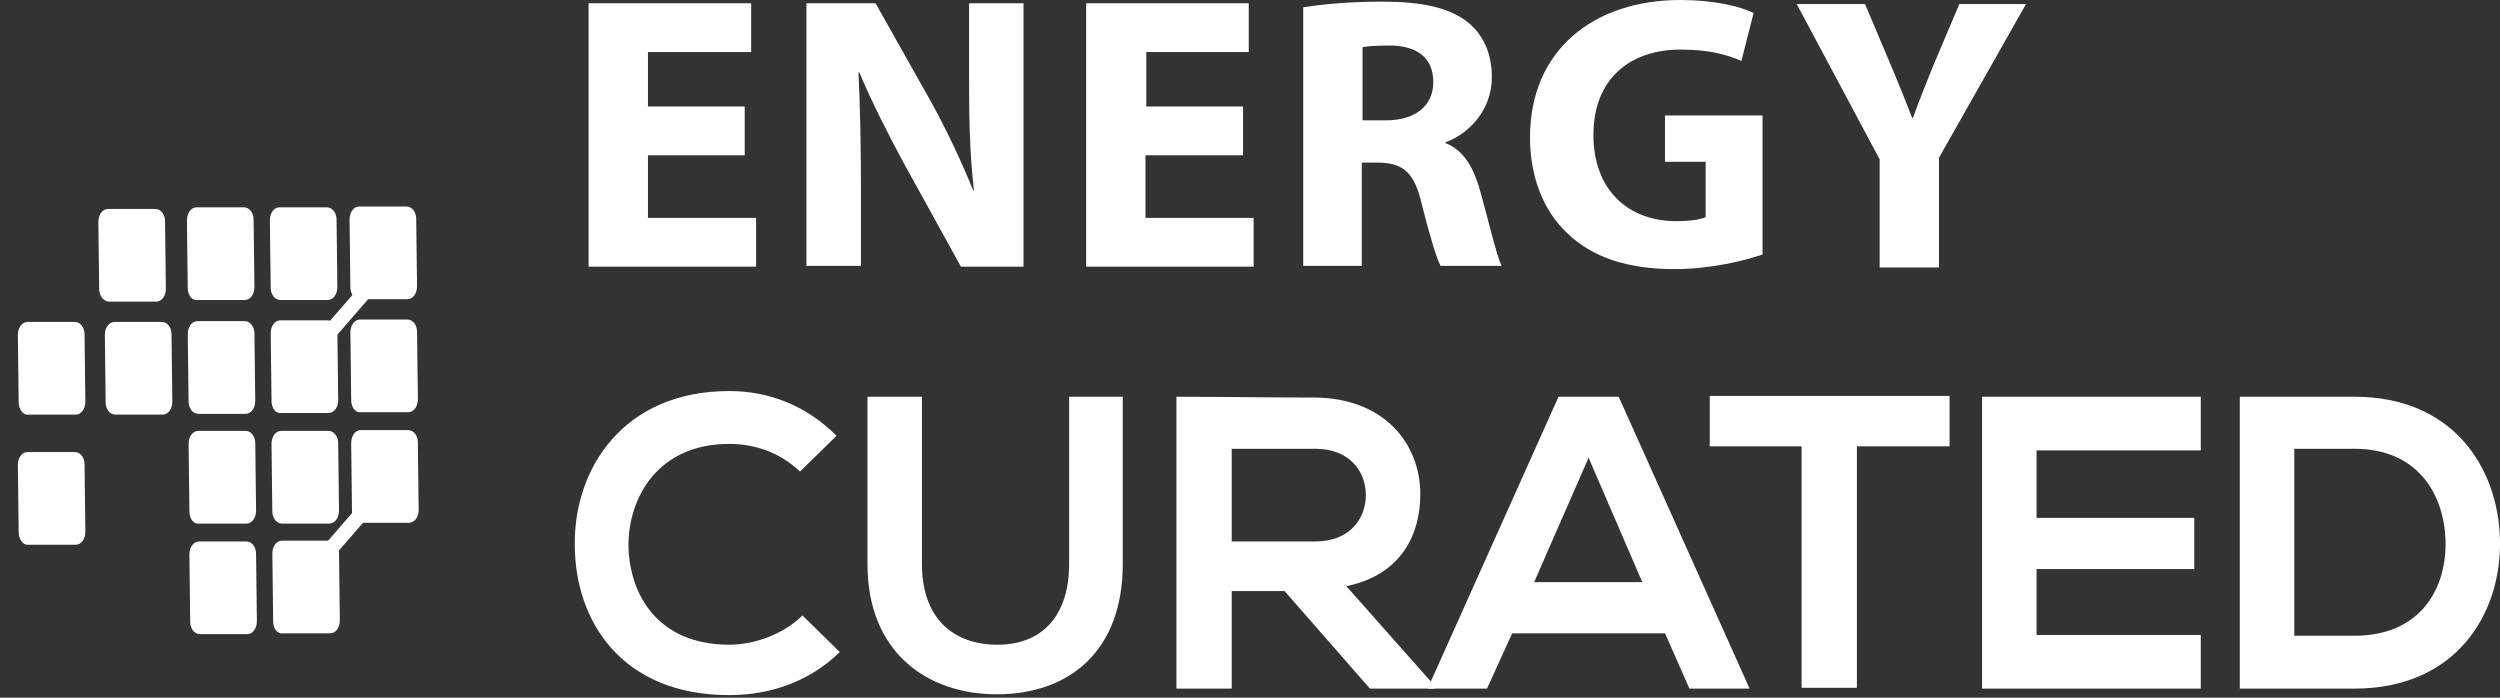 <svg width="129" height="36" viewBox="0 0 129 36" fill="none" xmlns="http://www.w3.org/2000/svg">
<rect x="0" y="0" width="129" height="36" fill="#333333" stroke="none"/>
<path d="M43.335 33.645C41.782 35.155 39.769 35.868 37.629 35.868C32.05 35.868 29.659 32.009 29.659 28.107C29.617 24.164 32.176 20.178 37.629 20.178C39.685 20.178 41.615 20.934 43.167 22.486L41.279 24.332C40.272 23.367 38.972 22.905 37.629 22.905C33.98 22.905 32.428 25.632 32.428 28.149C32.469 30.624 33.896 33.267 37.629 33.267C38.93 33.267 40.44 32.722 41.405 31.757L43.335 33.645Z" fill="white"/>
<path d="M57.934 20.472V29.114C57.934 33.56 55.208 35.826 51.432 35.826C47.824 35.826 44.762 33.644 44.762 29.114V20.472H47.572V29.114C47.572 31.84 49.125 33.267 51.474 33.267C53.823 33.267 55.166 31.715 55.166 29.114V20.472H57.934Z" fill="white"/>
<path d="M74.043 35.532H70.688L66.283 30.498H63.556V35.532H60.703V20.472C63.094 20.472 65.486 20.514 67.877 20.514C71.443 20.556 73.288 22.905 73.288 25.506C73.288 27.561 72.323 29.659 69.471 30.246L74.043 35.406V35.532ZM63.556 23.115V27.939H67.877C69.681 27.939 70.478 26.722 70.478 25.548C70.478 24.373 69.681 23.157 67.877 23.157H63.556V23.115Z" fill="white"/>
<path d="M85.916 32.679H78.029L76.728 35.532H73.666L80.42 20.472H83.525L90.279 35.532H87.174L85.916 32.679ZM81.972 23.618L79.162 30.037H84.741L81.972 23.618Z" fill="white"/>
<path d="M93.005 23.03H88.223V20.429C92.586 20.429 96.235 20.429 100.598 20.429V23.03H95.816V35.49H92.963V23.03H93.005Z" fill="white"/>
<path d="M113.56 35.532H102.275C102.275 30.54 102.275 25.506 102.275 20.472H113.56V23.24H105.086V26.722H113.225V29.365H105.086V32.763H113.56V35.532Z" fill="white"/>
<path d="M128.999 27.855C129.082 31.673 126.733 35.532 121.489 35.532C119.643 35.532 117.42 35.532 115.574 35.532V20.472C117.42 20.472 119.643 20.472 121.489 20.472C126.607 20.472 128.915 24.163 128.999 27.855ZM118.385 32.805H121.489C124.929 32.805 126.272 30.33 126.188 27.855C126.104 25.506 124.761 23.157 121.489 23.157H118.385V32.805Z" fill="white"/>
<path fill-rule="evenodd" clip-rule="evenodd" d="M0.964 20.766L0.922 17.284C0.922 16.907 1.132 16.613 1.425 16.613H3.858C4.152 16.613 4.362 16.907 4.362 17.242L4.404 20.724C4.404 21.102 4.194 21.395 3.9 21.395H1.467C1.216 21.437 0.964 21.144 0.964 20.766Z" fill="white"/>
<path fill-rule="evenodd" clip-rule="evenodd" d="M0.964 27.478L0.922 23.996C0.922 23.619 1.132 23.325 1.425 23.325H3.858C4.152 23.325 4.362 23.619 4.362 23.954L4.404 27.436C4.404 27.814 4.194 28.108 3.9 28.108H1.467C1.216 28.149 0.964 27.856 0.964 27.478Z" fill="white"/>
<path fill-rule="evenodd" clip-rule="evenodd" d="M5.452 20.766L5.41 17.284C5.41 16.907 5.62 16.613 5.914 16.613H8.347C8.64 16.613 8.85 16.907 8.85 17.242L8.892 20.724C8.892 21.102 8.682 21.395 8.389 21.395H5.956C5.662 21.395 5.452 21.102 5.452 20.766Z" fill="white"/>
<path fill-rule="evenodd" clip-rule="evenodd" d="M9.815 32.093L9.773 28.611C9.773 28.233 9.983 27.94 10.277 27.94H12.71C13.004 27.94 13.213 28.233 13.213 28.569L13.255 32.051C13.255 32.428 13.046 32.722 12.752 32.722H10.319C10.025 32.722 9.815 32.428 9.815 32.093Z" fill="white"/>
<path fill-rule="evenodd" clip-rule="evenodd" d="M9.774 26.387L9.732 22.906C9.732 22.528 9.942 22.234 10.236 22.234H12.669C12.963 22.234 13.172 22.528 13.172 22.864L13.214 26.346C13.214 26.723 13.005 27.017 12.711 27.017H10.278C9.984 27.059 9.774 26.765 9.774 26.387Z" fill="white"/>
<path fill-rule="evenodd" clip-rule="evenodd" d="M9.731 20.724L9.689 17.242C9.689 16.865 9.899 16.571 10.193 16.571H12.626C12.92 16.571 13.129 16.865 13.129 17.2L13.171 20.682C13.171 21.06 12.962 21.354 12.668 21.354H10.235C9.941 21.354 9.731 21.06 9.731 20.724Z" fill="white"/>
<path fill-rule="evenodd" clip-rule="evenodd" d="M14.095 32.051L14.053 28.569C14.053 28.191 14.262 27.898 14.556 27.898H16.989C17.283 27.898 17.493 28.191 17.493 28.527L17.535 32.009C17.535 32.386 17.325 32.68 17.031 32.68H14.598C14.304 32.722 14.095 32.428 14.095 32.051Z" fill="white"/>
<path fill-rule="evenodd" clip-rule="evenodd" d="M14.052 26.387L14.01 22.906C14.01 22.528 14.22 22.234 14.513 22.234H16.946C17.24 22.234 17.45 22.528 17.45 22.864L17.492 26.346C17.492 26.723 17.282 27.017 16.988 27.017H14.555C14.261 27.017 14.052 26.723 14.052 26.387Z" fill="white"/>
<path fill-rule="evenodd" clip-rule="evenodd" d="M14.011 20.683L13.969 17.201C13.969 16.823 14.178 16.529 14.472 16.529H16.905C17.199 16.529 17.409 16.823 17.409 17.159L17.451 20.641C17.451 21.018 17.241 21.312 16.947 21.312H14.514C14.22 21.354 14.011 21.06 14.011 20.683Z" fill="white"/>
<path fill-rule="evenodd" clip-rule="evenodd" d="M5.118 14.935L5.076 11.453C5.076 11.075 5.286 10.782 5.58 10.782H8.013C8.306 10.782 8.516 11.075 8.516 11.411L8.558 14.893C8.558 15.271 8.348 15.564 8.055 15.564H5.622C5.37 15.564 5.118 15.271 5.118 14.935Z" fill="white"/>
<path fill-rule="evenodd" clip-rule="evenodd" d="M9.688 14.851L9.646 11.369C9.646 10.991 9.856 10.697 10.15 10.697H12.583C12.877 10.697 13.086 10.991 13.086 11.327L13.128 14.809C13.128 15.186 12.919 15.48 12.625 15.48H10.192C9.898 15.522 9.688 15.228 9.688 14.851Z" fill="white"/>
<path fill-rule="evenodd" clip-rule="evenodd" d="M13.968 14.851L13.926 11.369C13.926 10.991 14.136 10.697 14.429 10.697H16.862C17.156 10.697 17.366 10.991 17.366 11.327L17.408 14.809C17.408 15.186 17.198 15.48 16.904 15.48H14.471C14.178 15.48 13.968 15.186 13.968 14.851Z" fill="white"/>
<path fill-rule="evenodd" clip-rule="evenodd" d="M18.163 26.346L18.121 22.864C18.121 22.486 18.331 22.192 18.625 22.192H21.058C21.351 22.192 21.561 22.486 21.561 22.822L21.603 26.304C21.603 26.681 21.393 26.975 21.1 26.975H18.666C18.373 26.975 18.163 26.681 18.163 26.346Z" fill="white"/>
<path fill-rule="evenodd" clip-rule="evenodd" d="M18.122 20.64L18.08 17.158C18.08 16.781 18.29 16.487 18.584 16.487H21.017C21.31 16.487 21.52 16.781 21.52 17.116L21.562 20.598C21.562 20.976 21.352 21.27 21.059 21.27H18.625C18.332 21.311 18.122 21.018 18.122 20.64Z" fill="white"/>
<path fill-rule="evenodd" clip-rule="evenodd" d="M18.079 14.809L18.037 11.327C18.037 10.95 18.247 10.656 18.541 10.656H20.974C21.267 10.656 21.477 10.95 21.477 11.285L21.519 14.767C21.519 15.145 21.309 15.438 21.016 15.438H18.582C18.289 15.438 18.079 15.187 18.079 14.809Z" fill="white"/>
<path d="M20.159 24.177L15.266 29.817L15.836 30.312L20.729 24.672L20.159 24.177Z" fill="white"/>
<path d="M19.69 13.487L14.795 19.127L15.365 19.622L20.26 13.982L19.69 13.487Z" fill="white"/>
<path d="M38.426 8.013H33.434V11.243H39.013V13.76H30.371V0.168H38.761V2.685H33.434V5.495H38.426V8.013Z" fill="white"/>
<path d="M41.613 13.76V0.168H45.179L47.99 5.16C48.787 6.586 49.584 8.264 50.213 9.816H50.255C50.045 8.013 50.004 6.209 50.004 4.153V0.168H52.814V13.76H49.584L46.689 8.516C45.892 7.048 45.011 5.328 44.34 3.734H44.298C44.382 5.537 44.424 7.425 44.424 9.649V13.718H41.613V13.76Z" fill="white"/>
<path d="M64.1 8.013H59.107V11.243H64.687V13.76H56.045V0.168H64.435V2.685H59.149V5.495H64.141V8.013H64.1Z" fill="white"/>
<path d="M67.246 0.378C68.253 0.21 69.721 0.084 71.315 0.084C73.329 0.084 74.755 0.378 75.72 1.133C76.517 1.762 76.979 2.727 76.979 3.985C76.979 5.705 75.762 6.922 74.588 7.341V7.383C75.552 7.761 76.056 8.684 76.391 9.901C76.811 11.411 77.23 13.215 77.482 13.718H74.336C74.126 13.341 73.79 12.208 73.371 10.572C72.993 8.894 72.406 8.432 71.189 8.39H70.267V13.718H67.246V0.378ZM70.308 6.209H71.525C73.035 6.209 73.958 5.454 73.958 4.237C73.958 2.979 73.119 2.349 71.693 2.349C70.938 2.349 70.518 2.391 70.308 2.433V6.209Z" fill="white"/>
<path d="M90.947 13.131C89.982 13.466 88.22 13.886 86.416 13.886C83.941 13.886 82.138 13.257 80.879 12.04C79.62 10.865 78.949 9.103 78.949 7.09C78.949 2.559 82.263 0 86.71 0C88.472 0 89.814 0.336 90.486 0.671L89.856 3.146C89.101 2.811 88.178 2.559 86.71 2.559C84.151 2.559 82.221 4.027 82.221 6.964C82.221 9.775 83.983 11.411 86.5 11.411C87.214 11.411 87.759 11.327 88.011 11.201V8.348H85.913V5.957H90.947V13.131Z" fill="white"/>
<path d="M96.99 13.76V8.222L92.711 0.21H96.235L97.619 3.482C98.039 4.489 98.332 5.202 98.668 6.083H98.71C99.004 5.244 99.339 4.447 99.717 3.482L101.101 0.21H104.541L100.052 8.138V13.802H96.99V13.76Z" fill="white"/>
</svg>
